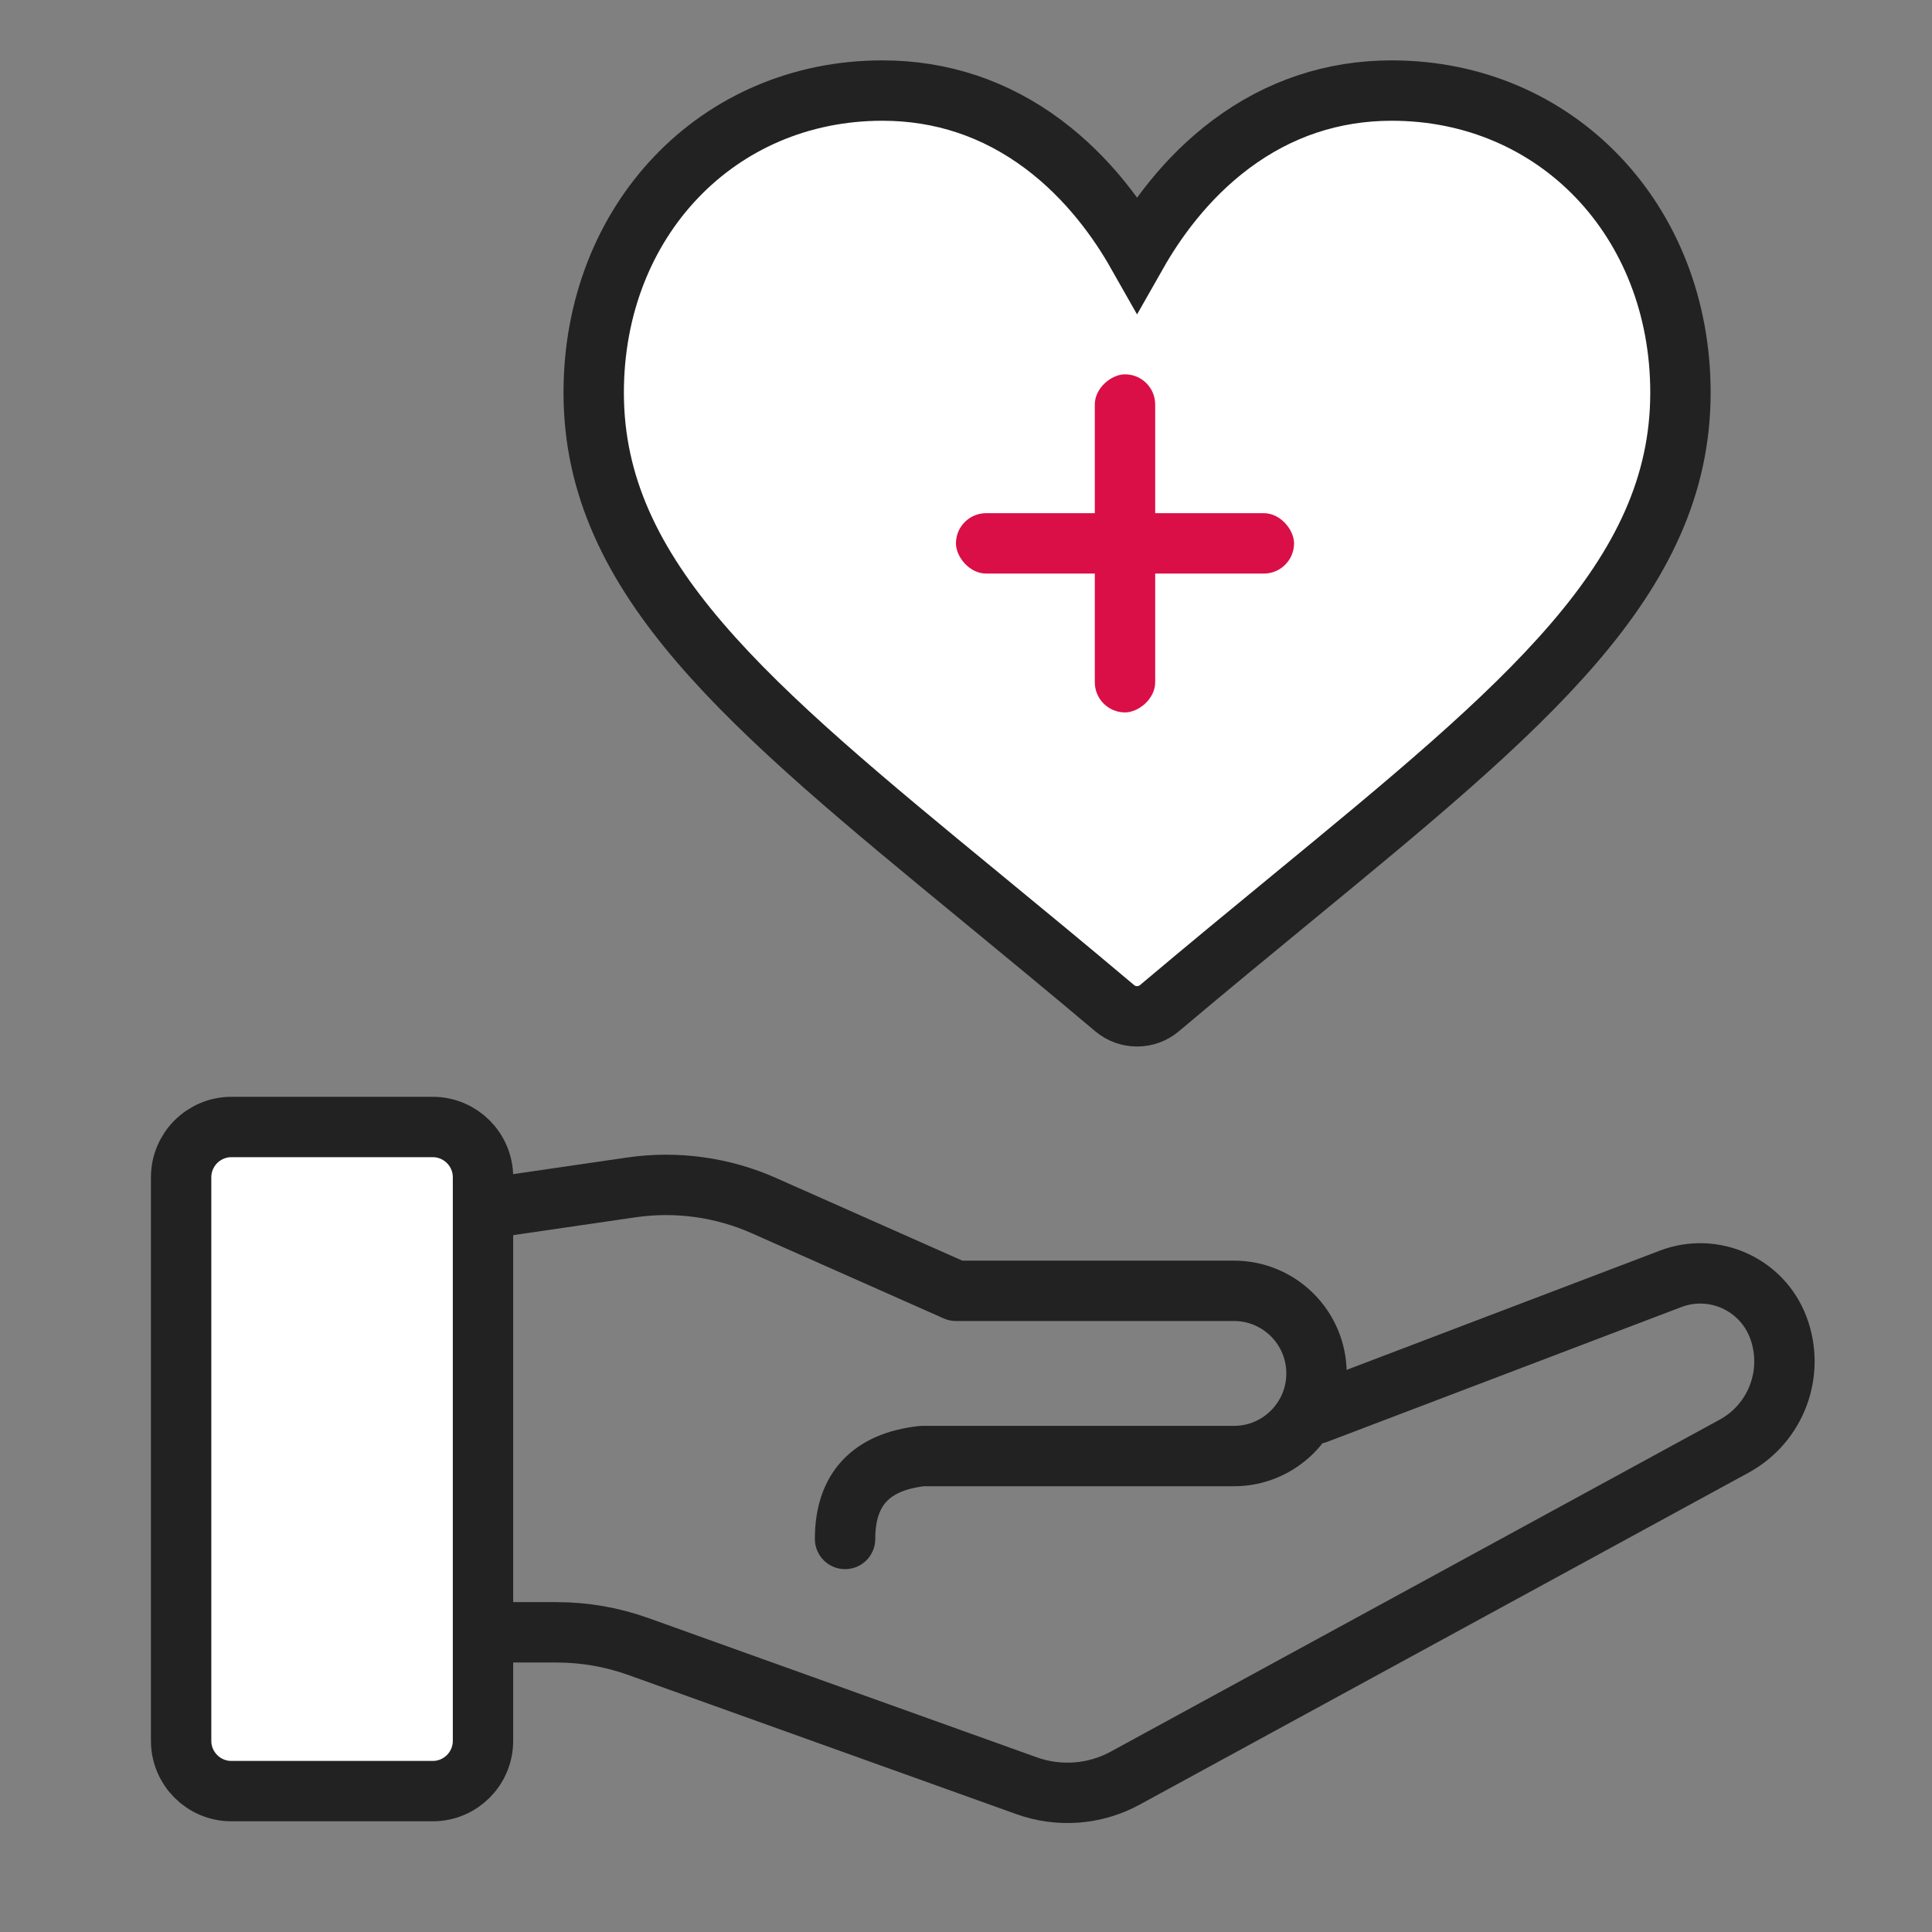 <svg xmlns="http://www.w3.org/2000/svg" width="64" height="64" viewBox="0 0 64 64">
    <rect x="0" y="0" width="64" height="64" fill="#808080" stroke="none"/>
    <g fill="none" fill-rule="evenodd">
        <g>
            <g>
                <g>
                    <g>
                        <g>
                            <g>
                                <path d="M0 0H64V64H0z" opacity=".3" transform="translate(-424 -246) translate(424 130) translate(0 116)"/>
                                <g>
                                    <path stroke="#222" stroke-linecap="round" stroke-linejoin="round" stroke-width="2" d="M38.612 43.828l11.728-4.464c1.425-.543 3.02.173 3.563 1.598l.006.015c.558 1.492-.067 3.168-1.465 3.93L32.275 55.902c-1.002.547-2.19.639-3.265.254l-12.864-4.613c-.867-.31-1.78-.47-2.7-.47H10.23h0V37.163l5.679-.828c1.494-.218 3.02-.009 4.4.604l6.357 2.821h9.208c1.512 0 2.737 1.225 2.737 2.737 0 1.511-1.225 2.737-2.737 2.737H25.546h0c-1.701.19-2.552 1.106-2.552 2.746" transform="translate(-424 -246) translate(424 130) translate(0 116) translate(5 3)"/>
                                    <g>
                                        <path fill="#FFF" fill-rule="nonzero" stroke="#222" stroke-width="2" d="M26.438 0c-1.954 0-3.745.597-5.324 1.775-1.513 1.13-2.52 2.568-3.114 3.614-.593-1.046-1.6-2.484-3.114-3.614C13.307.597 11.516 0 9.563 0 4.11 0 0 4.303 0 10.008c0 6.164 5.129 10.382 12.893 16.766 1.319 1.085 2.813 2.314 4.366 3.624.205.173.468.269.741.269.273 0 .536-.096.74-.269 1.554-1.31 3.048-2.54 4.368-3.624C30.87 20.39 36 16.172 36 10.008 36 4.303 31.889 0 26.437 0z" transform="translate(-424 -246) translate(424 130) translate(0 116) translate(5 3) translate(14.667)"/>
                                        <g fill="#DA0F47" transform="translate(-424 -246) translate(424 130) translate(0 116) translate(5 3) translate(14.667) translate(12 9)">
                                            <rect width="11.2" height="2" y="5" rx="1"/>
                                            <rect width="11.2" height="2" y="5" rx="1" transform="rotate(90 5.6 6)"/>
                                        </g>
                                    </g>
                                    <path fill="#FFF" stroke="#222" stroke-width="2" d="M9.333 34.333H2.667c-.46 0-.877.187-1.179.488C1.187 35.123 1 35.54 1 36v18.667c0 .46.187.877.488 1.178.302.302.718.488 1.179.488h6.666c.46 0 .877-.186 1.179-.488.301-.301.488-.718.488-1.178V36c0-.46-.187-.877-.488-1.179-.302-.301-.718-.488-1.179-.488z" transform="translate(-424 -246) translate(424 130) translate(0 116) translate(5 3)"/>
                                </g>
                            </g>
                        </g>
                    </g>
                </g>
            </g>
        </g>
    </g>
</svg>
